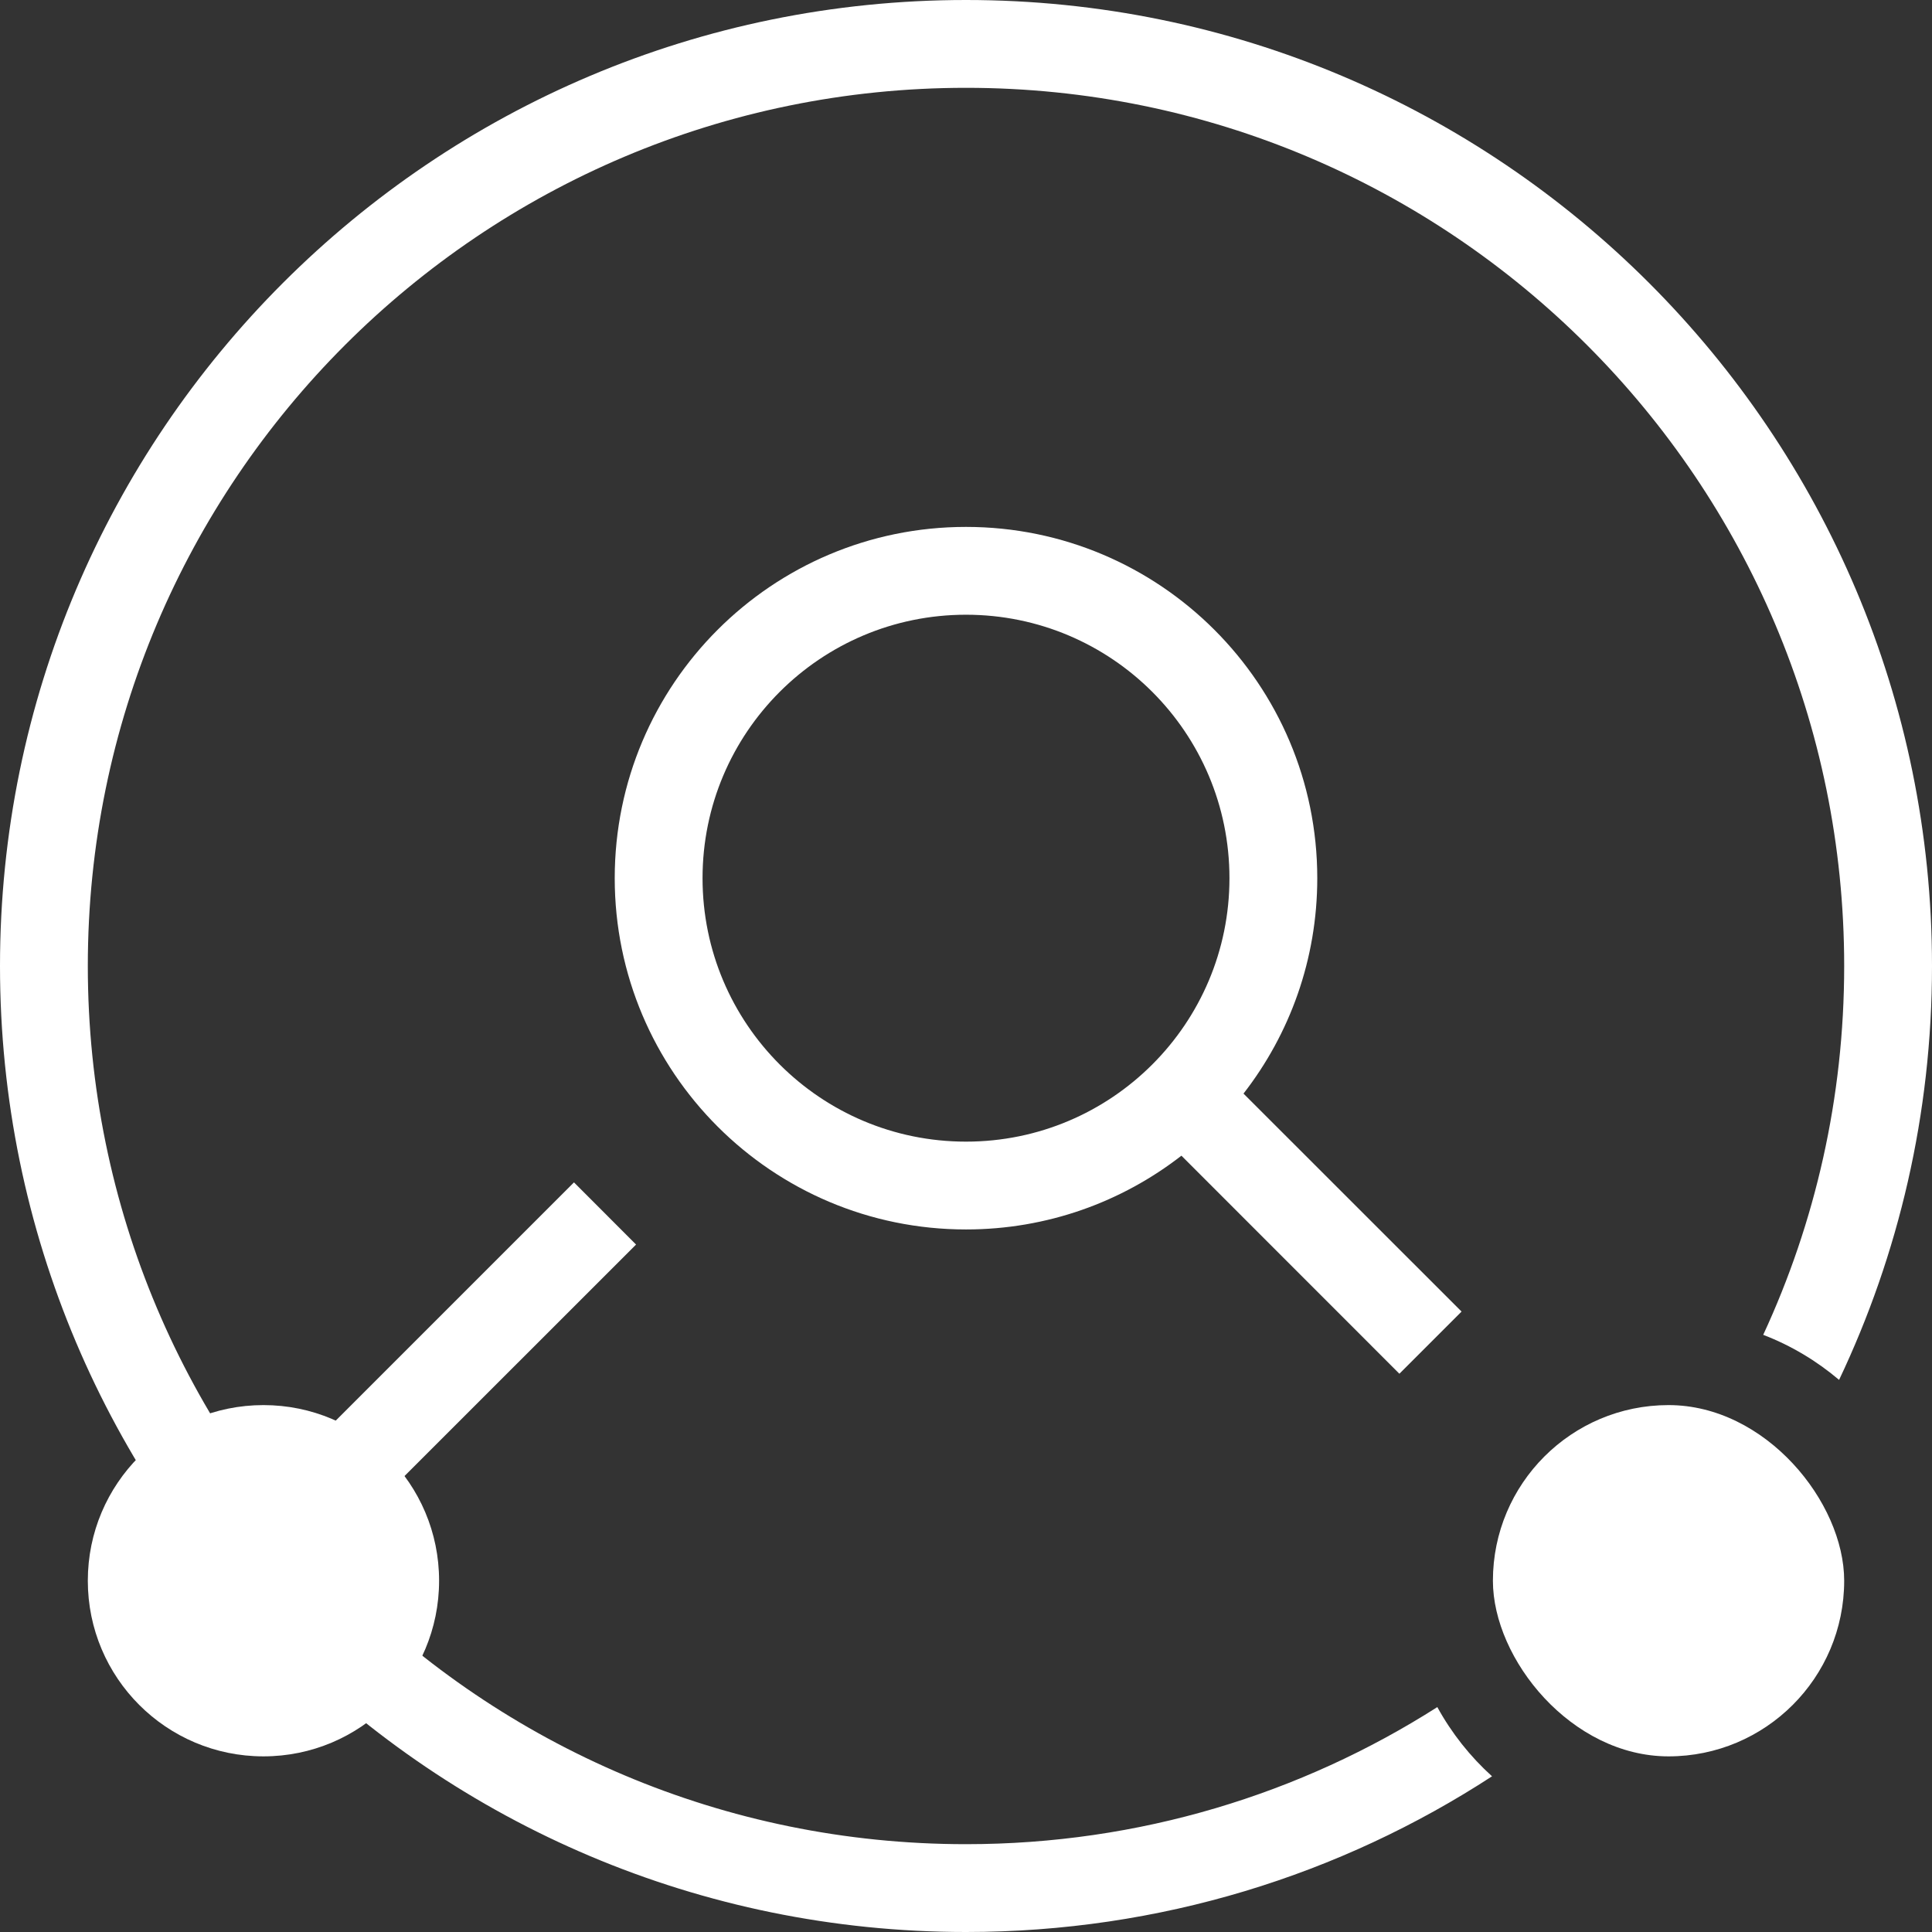 <svg width="22" height="22" viewBox="0 0 22 22" fill="none" xmlns="http://www.w3.org/2000/svg">
<rect x="0" y="0" width="22" height="22" fill="#333333" stroke="none"/>
<rect x="17" y="16" width="4" height="4" rx="2" fill="white"/>
<path fill-rule="evenodd" clip-rule="evenodd" d="M0 11C0 4.925 4.925 0 11 0C17.075 0 22 4.925 22 11C22 12.687 21.62 14.285 20.942 15.713C20.687 15.497 20.396 15.322 20.078 15.2C20.67 13.923 21 12.5 21 11C21 5.477 16.523 1 11 1C5.477 1 1 5.477 1 11C1 16.523 5.477 21 11 21C12.975 21 14.816 20.427 16.367 19.439C16.53 19.736 16.741 20.002 16.99 20.227C15.267 21.349 13.209 22 11 22C4.925 22 0 17.075 0 11Z" fill="white"/>
<path fill-rule="evenodd" clip-rule="evenodd" d="M7 10C7 7.791 8.791 6 11 6C13.209 6 15 7.791 15 10C15 10.924 14.687 11.775 14.16 12.453L16.643 14.935L15.935 15.643L13.453 13.16C12.775 13.687 11.924 14 11 14C8.791 14 7 12.209 7 10ZM8 10C8 8.343 9.343 7 11 7C12.657 7 14 8.343 14 10C14 11.657 12.657 13 11 13C9.343 13 8 11.657 8 10Z" fill="white"/>
<path d="M1 18C1 16.895 1.895 16 3 16C4.105 16 5 16.895 5 18C5 19.105 4.105 20 3 20C1.895 20 1 19.105 1 18Z" fill="white"/>
<path d="M3.656 16.344L6.536 13.464L7.243 14.172L4.363 17.051L3.656 16.344Z" fill="white"/>
</svg>
